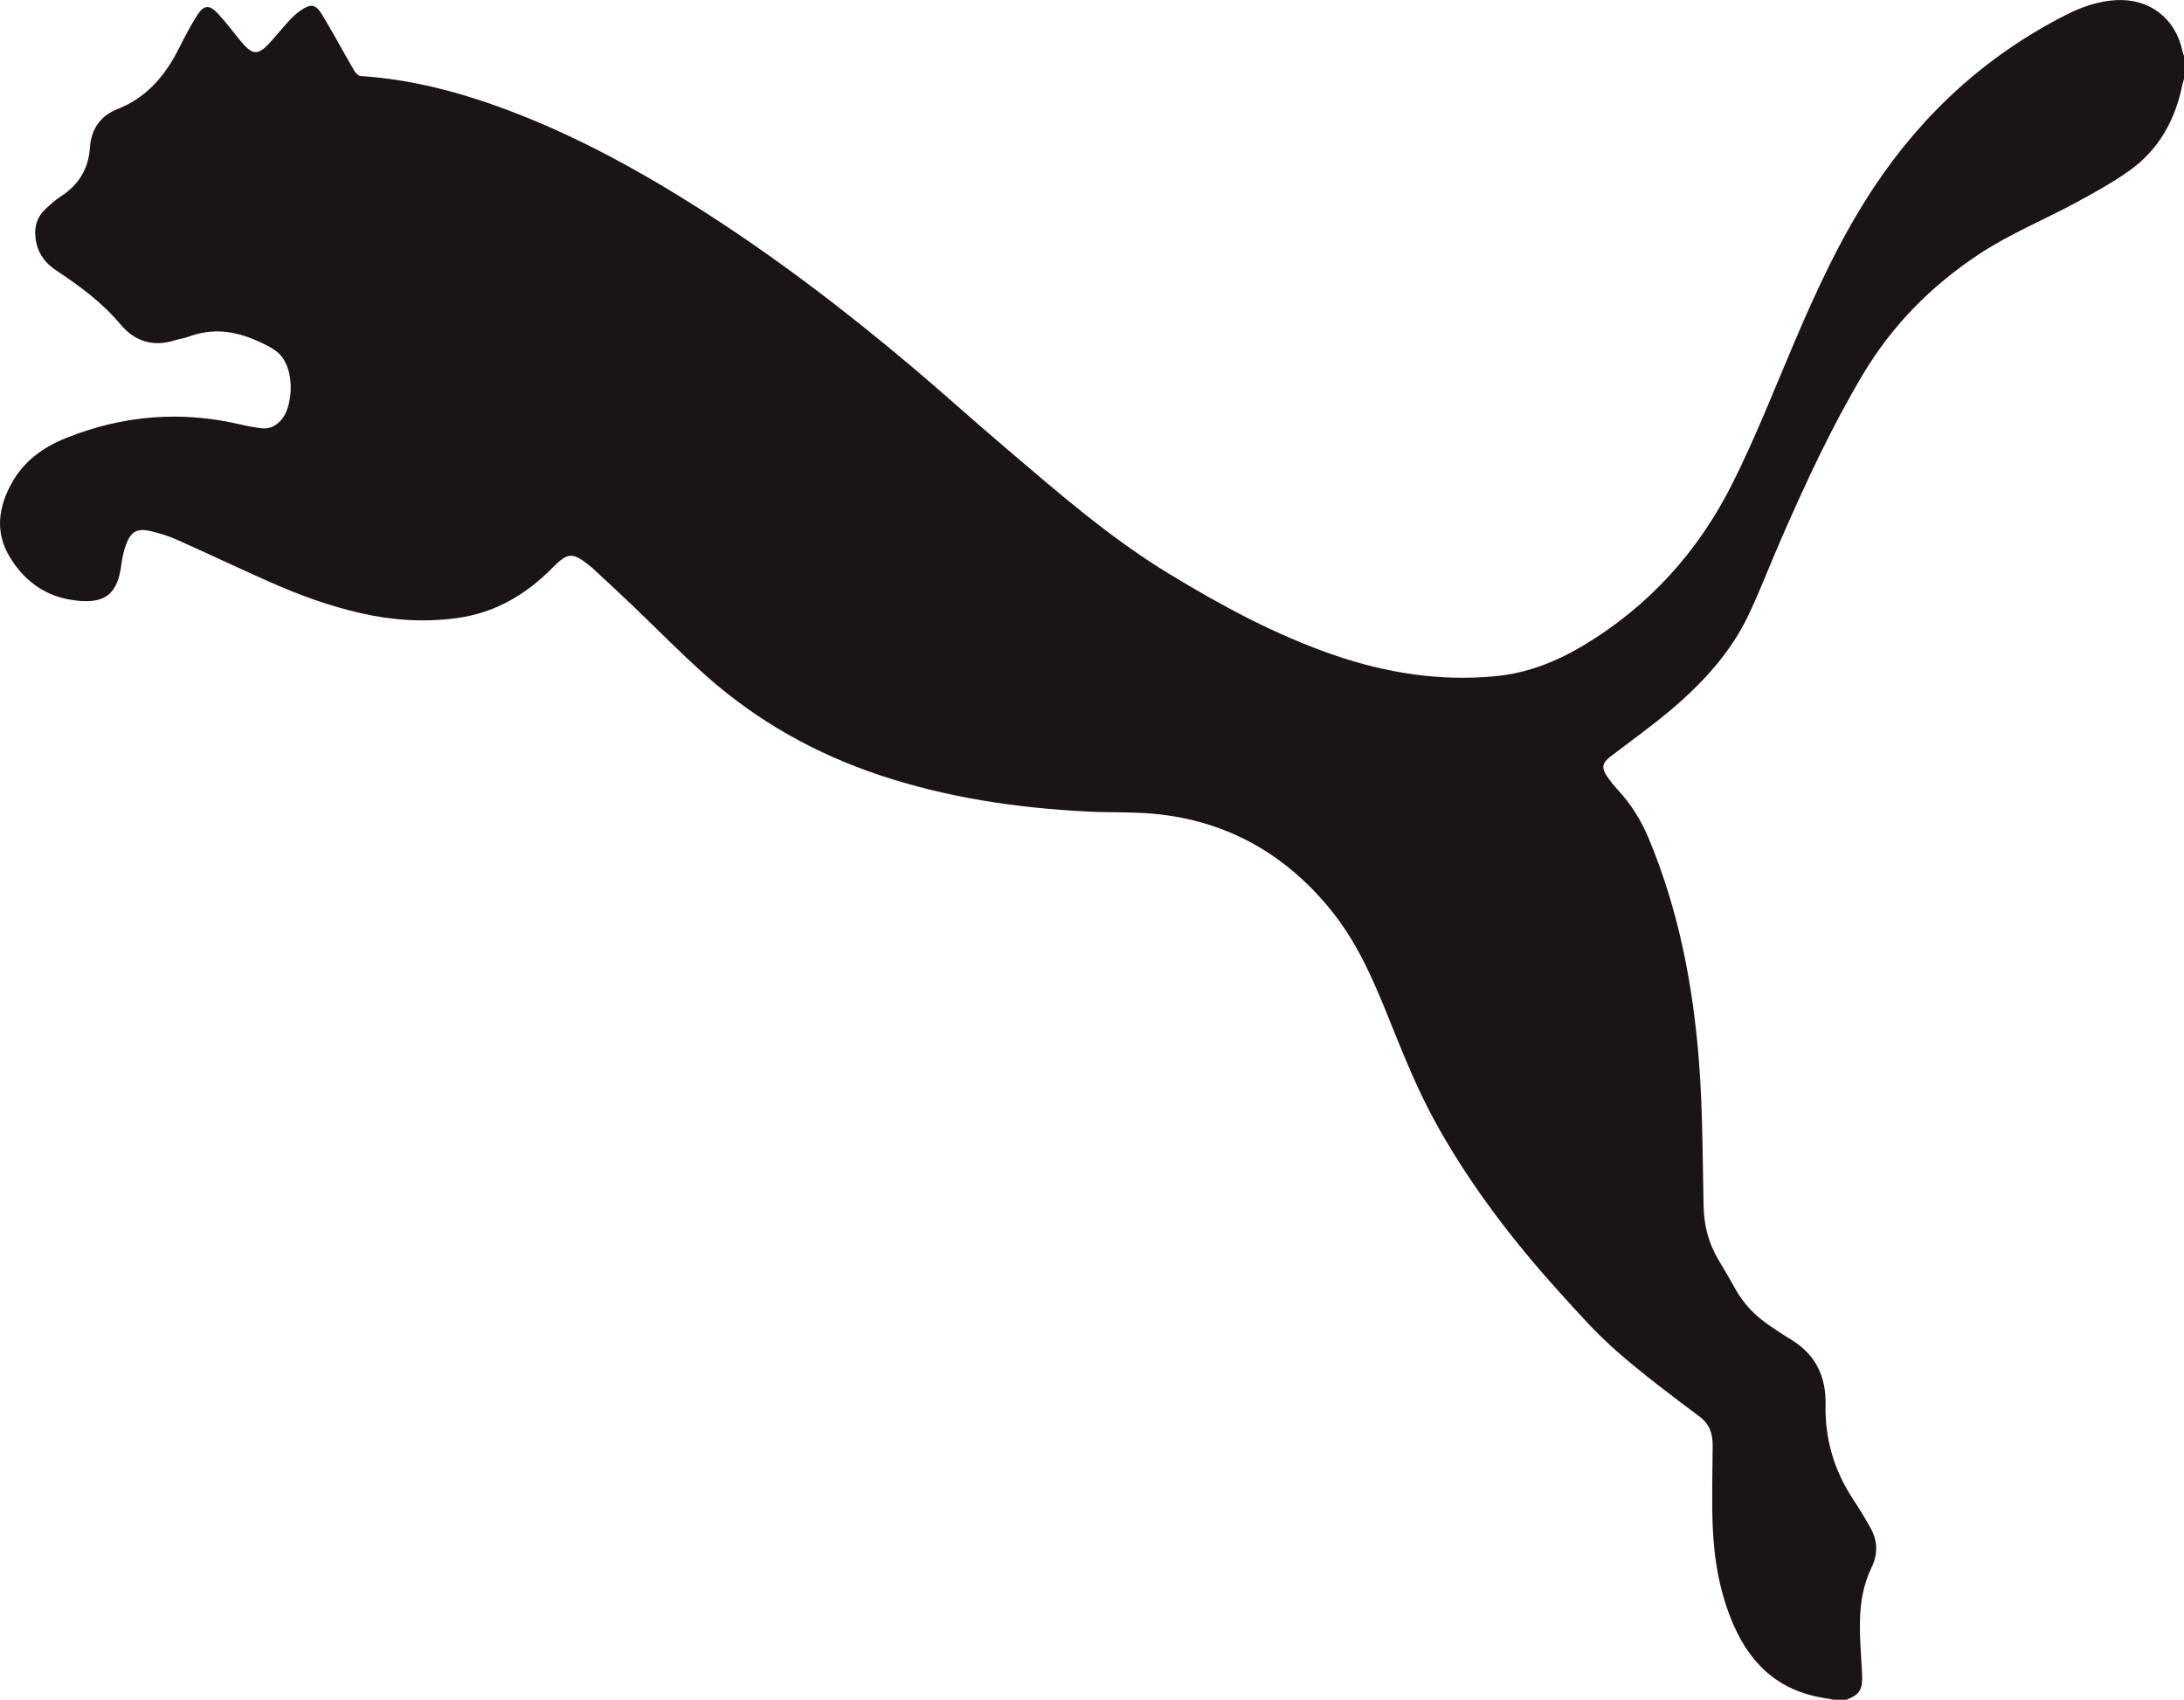 <?xml version="1.0" encoding="UTF-8"?>
<svg id="Capa_2" data-name="Capa 2" xmlns="http://www.w3.org/2000/svg" viewBox="0 0 999.04 777.51">
  <defs>
    <style>
      .cls-1 {
        fill: #1a1414;
      }
    </style>
  </defs>
  <g id="Logo">
    <path class="cls-1" d="M838.74,777.51c-3.01-.56-6.04-.99-9.02-1.69-17.81-4.18-29.24-15.71-36.47-31.94-6.44-14.45-9.14-29.81-9.79-45.46-.52-12.39-.08-24.82-.03-37.23,.02-5.4-1.36-9.73-6.13-13.29-12.93-9.67-25.88-19.39-38.01-30.03-9.3-8.16-17.58-17.53-25.9-26.73-21.06-23.28-40.09-48.08-55.54-75.51-8.59-15.25-15.18-31.38-21.68-47.59-7.07-17.64-14.37-35.27-26.26-50.34-20.13-25.53-46.25-41.18-78.71-45.09-11.19-1.35-22.6-.81-33.9-1.38-32.27-1.64-64.02-6.35-94.78-16.59-29.32-9.77-55.86-24.61-79.02-45.07-12.02-10.61-23.21-22.15-34.82-33.22-5.89-5.61-11.88-11.1-17.83-16.64-.32-.3-.68-.56-1.02-.84-7.88-6.33-10.06-6.3-17.09,.84-12.23,12.44-26.59,20.78-44.09,23.08-14.53,1.91-28.91,1.02-43.21-2.2-14.74-3.31-28.83-8.49-42.58-14.61-14.03-6.24-27.91-12.84-41.94-19.09-3.78-1.69-7.81-2.94-11.85-3.9-6.3-1.5-9.22,.11-11.45,6.23-1.05,2.86-1.7,5.92-2.09,8.94-1.64,12.62-6.53,19.23-23.87,16.08-12.02-2.18-21.04-9.18-27.26-19.56-6.83-11.38-5.09-22.78,1.02-33.8,5.58-10.06,14.51-16.41,24.93-20.57,25.93-10.35,52.55-12.54,79.81-6.1,3.09,.73,6.24,1.29,9.39,1.69,4.1,.53,7.19-1.36,9.66-4.51,4.82-6.14,6.13-23.93-2.77-30.68-2.83-2.15-6.2-3.67-9.49-5.1-9.9-4.29-20.02-5.56-30.42-1.67-2.15,.8-4.49,1.07-6.68,1.76-9.86,3.14-18.33,.35-24.65-7.21-8.39-10.03-18.62-17.6-29.37-24.7-4.63-3.06-8.04-7.12-9.22-12.74-1.24-5.87-.35-11.18,4.2-15.42,2.17-2.02,4.36-4.09,6.84-5.66,8.3-5.29,12.86-12.75,13.5-22.52,.56-8.47,4.9-14.53,12.49-17.5,13.85-5.43,22.27-15.84,28.61-28.6,2.39-4.81,4.94-9.56,7.79-14.11,3.14-5.01,5.62-5.31,9.59-1.08,3.53,3.75,6.61,7.92,9.87,11.92,6.18,7.58,8.45,7.66,14.87,.42,2.62-2.96,5.12-6.04,7.81-8.94,1.56-1.68,3.25-3.31,5.13-4.62,4.91-3.44,7.06-3.17,10.16,1.98,5.04,8.36,9.66,16.97,14.56,25.41,.62,1.06,1.89,2.38,2.92,2.45,23.35,1.51,45.65,7.44,67.44,15.63,31.18,11.73,60.2,27.65,88.22,45.5,33.7,21.47,65.4,45.64,95.93,71.35,14.21,11.96,27.97,24.44,42.12,36.48,24.34,20.71,48.37,41.84,75.81,58.56,24.14,14.71,48.95,28.11,75.76,37.35,23.93,8.25,48.58,12.1,73.93,9.66,14.22-1.36,27.3-6.44,39.52-13.68,30.24-17.93,53.02-43.1,68.68-74.24,10.62-21.13,19.27-43.27,28.55-65.07,10.38-24.37,21.49-48.33,36.18-70.49,22.52-33.95,51.63-60.55,88-79.04,7.17-3.64,14.76-6.29,22.91-6.73,15.27-.81,27.07,8.25,30.3,23.17,.18,.83,.49,1.63,.75,2.44v10.55c-.22,.71-.52,1.41-.66,2.14-3.23,16.37-10.84,30.2-24.61,39.92-7.42,5.23-15.44,9.66-23.43,14.01-15.12,8.23-31.12,14.68-45.56,24.31-21.6,14.4-39.22,32.26-52.56,54.58-14.28,23.91-25.93,49.08-37.09,74.52-5.16,11.75-9.71,23.79-15.18,35.38-8.12,17.2-20.76,30.99-35.08,43.18-9.02,7.68-18.72,14.55-28.13,21.78-3.88,2.98-4.32,5.14-1.55,9.2,1.42,2.08,2.99,4.09,4.71,5.93,6.16,6.57,10.81,14.08,14.27,22.37,13.74,32.87,20.36,67.43,23.05,102.7,1.66,21.77,1.59,43.68,2.06,65.53,.18,8.56,2.15,16.49,6.42,23.88,2.64,4.56,5.4,9.05,7.93,13.67,3.95,7.21,9.49,12.87,16.29,17.37,3.02,2,6,4.08,9.11,5.93,11.41,6.8,16.32,16.95,16.04,30.03-.33,15.6,3.9,29.91,12.47,42.98,2.89,4.4,5.68,8.89,8.2,13.51,3.13,5.73,3.37,11.54,.46,17.66-1.91,4.02-3.37,8.38-4.21,12.75-2.27,11.89-.79,23.89-.23,35.82,.35,7.33-.68,9.6-7.07,12.14h-5.94Z"/>
  </g>
</svg>